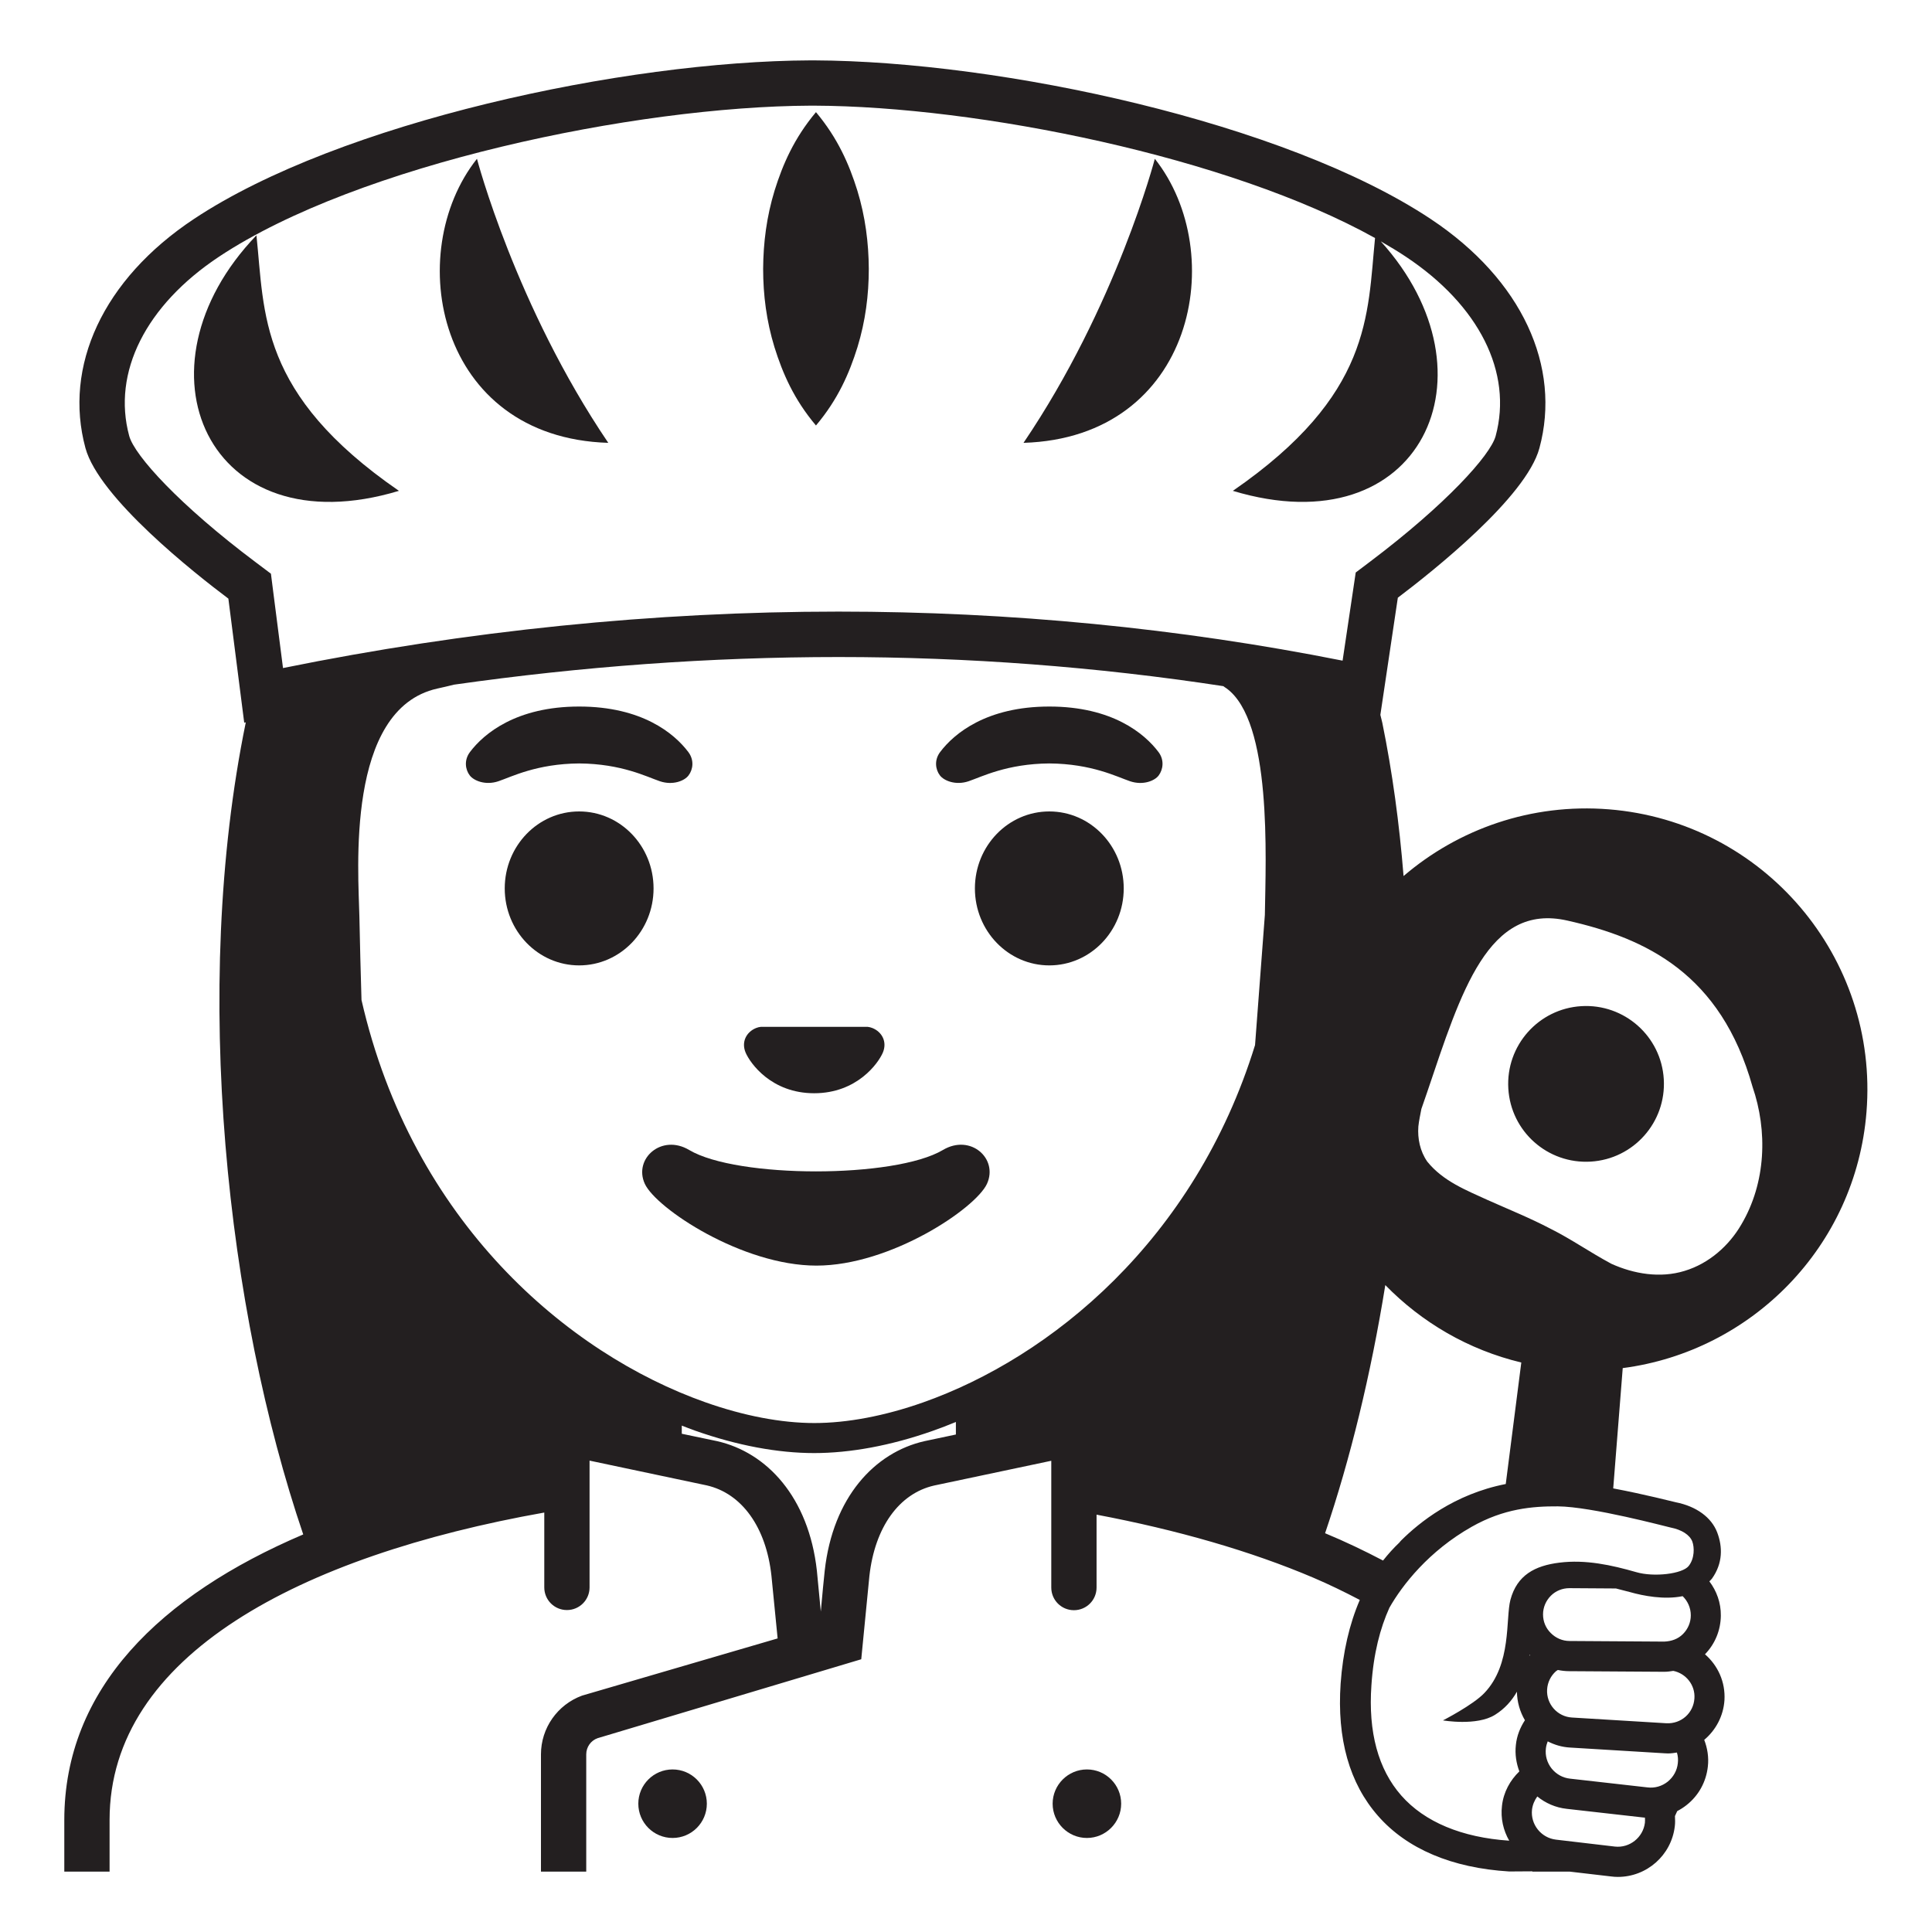 <svg viewBox="0 0 128 128" xmlns="http://www.w3.org/2000/svg">
  <g>
    <circle cx="44.56" cy="119.5" fill="#231F20" r="2.27"/>
    <path d="M72.01,117.23c-1.25,0-2.27,1.02-2.27,2.27s1.02,2.27,2.27,2.27c1.25,0,2.27-1.02,2.27-2.27 S73.27,117.23,72.01,117.23z" fill="#231F20"/>
    <path d="M62.47,76.19c-3.19,1.89-13.63,1.89-16.81,0c-1.83-1.09-3.7,0.58-2.94,2.24c0.75,1.63,6.45,5.42,11.37,5.42 s10.55-3.79,11.3-5.42C66.15,76.76,64.3,75.1,62.47,76.19z" fill="#231F20"/>
    <path d="M43.72,51.76c0.86,0.29,1.64-0.03,1.9-0.39c0.29-0.38,0.39-1.01-0.02-1.55c-0.93-1.23-3.07-3.01-7.23-3.01 c-4.16,0-6.31,1.79-7.23,3.01c-0.41,0.54-0.31,1.17-0.02,1.55c0.26,0.35,1.04,0.68,1.9,0.39c0.86-0.29,2.54-1.16,5.35-1.18 C41.18,50.6,42.86,51.47,43.72,51.76z" fill="#231F20"/>
    <path d="M69.52,46.81c-4.16,0-6.31,1.79-7.23,3.01c-0.41,0.54-0.31,1.17-0.02,1.55c0.26,0.35,1.04,0.68,1.9,0.39 c0.86-0.29,2.54-1.16,5.35-1.18c2.81,0.02,4.49,0.89,5.35,1.18c0.86,0.29,1.64-0.03,1.9-0.39c0.28-0.38,0.39-1.01-0.02-1.55 C75.82,48.59,73.68,46.81,69.52,46.81z" fill="#231F20"/>
    <ellipse cx="38.37" cy="58.86" fill="#231F20" rx="4.93" ry="5.1"/>
    <ellipse cx="69.52" cy="58.86" fill="#231F20" rx="4.93" ry="5.1"/>
    <path d="M53.94,72.43c2.84,0,4.25-1.99,4.55-2.69c0.3-0.71-0.05-1.37-0.69-1.63c-0.11-0.04-0.21-0.07-0.32-0.08 h-7.07c-0.11,0.01-0.22,0.04-0.32,0.08c-0.64,0.26-0.99,0.92-0.69,1.63C49.7,70.44,51.1,72.43,53.94,72.43z" fill="#231F20"/>
    <path d="M104.77,66.66c-2.84,0.17-5.01,2.61-4.84,5.46s2.61,5.01,5.46,4.84c2.84-0.17,5.01-2.61,4.84-5.46 S107.61,66.49,104.77,66.66z" fill="#231F20"/>
    <path d="M106.59,53.62c-5.15-0.41-9.97,1.31-13.6,4.42c-0.28-3.47-0.74-6.88-1.41-10.16c0-0.01-0.13-0.53-0.13-0.53 l0,0.03v0l1.16-7.78c2.3-1.74,8.5-6.65,9.38-9.91c1.46-5.39-1.13-11.15-7.2-15.18C85.14,8.1,66.3,4.05,53.94,4v0 c-0.04,0-0.08,0-0.12,0c-0.04,0-0.08,0-0.12,0v0C41.35,4.05,22.51,8.1,12.86,14.5c-6.07,4.02-8.66,9.79-7.2,15.18 c0.9,3.31,7.26,8.32,9.47,9.98l1.05,8.22c0.04-0.01,0.08-0.02,0.11-0.02c0,0-0.01,0.02-0.01,0.02 c-3.63,17.72-1.22,38.99,3.81,53.78c-9.47,4.04-15.83,10.22-15.83,18.92V124h3v-3.43c0-10.9,12.65-17.49,28.8-20.36v4.96 c0,0.83,0.67,1.5,1.5,1.5s1.5-0.67,1.5-1.5v-8.4l7.76,1.64c2.33,0.53,3.94,2.77,4.29,5.99c0.02,0.2,0.26,2.58,0.41,4.15 l-12.96,3.79c-1.63,0.6-2.72,2.15-2.72,3.89V124h3v-7.77c0-0.48,0.3-0.91,0.75-1.07l17.47-5.23c0,0,0.51-5.23,0.54-5.52 c0.36-3.22,1.96-5.46,4.29-5.99l7.76-1.64v8.4c0,0.83,0.67,1.5,1.5,1.5s1.5-0.67,1.5-1.5v-4.83c5.34,1.01,10.24,2.42,14.37,4.18 c1.01,0.43,2.04,0.93,3.07,1.47c-0.69,1.6-1.12,3.46-1.27,5.54c-0.25,3.66,0.58,6.61,2.48,8.77c1.91,2.18,4.89,3.45,8.69,3.68 l1.53-0.01V124H104l2.74,0.32c0.15,0.02,0.3,0.03,0.45,0.03c1.9,0,3.54-1.42,3.77-3.35c0.03-0.23,0.02-0.45,0.01-0.68 c0.05-0.11,0.1-0.21,0.15-0.33c0.21-0.11,0.42-0.24,0.62-0.4c0.8-0.63,1.3-1.54,1.41-2.56c0.07-0.61-0.03-1.21-0.24-1.76 c0.76-0.64,1.27-1.57,1.34-2.63c0.07-1.21-0.44-2.3-1.29-3.04c0.67-0.69,1.04-1.6,1.05-2.56c0.01-0.85-0.28-1.64-0.76-2.27 c0.05-0.06,0.12-0.11,0.17-0.18c0.73-1.02,0.71-2.11,0.35-3.06c-0.38-1-1.38-1.73-2.74-2c-0.15-0.03-2.03-0.52-4.15-0.92l0.63-7.97 c8.54-1.11,15.44-8.05,16.15-16.97C124.48,63.42,116.84,54.44,106.59,53.62z M63.33,95.04l-2.08,0.44 c-3.31,0.75-6.07,3.73-6.61,8.58c-0.04,0.31-0.17,1.72-0.26,2.71c-0.09-0.99-0.23-2.4-0.26-2.71c-0.54-4.85-3.3-7.83-6.61-8.58 l-2.34-0.49v-0.54c0.29,0.11,0.58,0.23,0.87,0.33c2.8,0.99,5.5,1.49,7.9,1.49c2.38,0,5.07-0.49,7.85-1.47 c0.51-0.18,1.03-0.38,1.54-0.59V95.04z M83.8,60.62l-0.65,8.62c-4,12.94-13.55,20.7-22.01,23.68c-2.53,0.89-5.01,1.36-7.19,1.36 c-2.19,0-4.69-0.48-7.23-1.38c-9.08-3.21-19.41-11.94-22.77-26.65c-0.06-1.87-0.1-3.73-0.14-5.54c-0.06-2.92-0.94-13.73,5.16-15.09 c0.38-0.08,0.74-0.17,1.11-0.26c8.43-1.2,16.95-1.83,25.48-1.83c8.54,0,17.06,0.64,25.49,1.93c0.06,0.05,0.14,0.1,0.2,0.14 C84.28,47.78,83.86,56.79,83.8,60.62z M55.55,40.52c-12.22,0-24.58,1.26-36.8,3.74l-0.64-4.99l-0.16-1.26l-1.01-0.76 c-5.04-3.78-8.03-7.07-8.38-8.37C7.42,24.68,9.65,20.23,14.52,17c9.22-6.11,27.53-9.95,39.2-10l0.09,0l0.12,0 c10.87,0.04,27.48,3.38,37.17,8.77c-0.51,5.11-0.2,10.39-9.42,16.75c12.48,3.76,17.75-7.74,9.8-16.53 c0.57,0.33,1.13,0.66,1.65,1.01c4.87,3.23,7.1,7.68,5.96,11.89c-0.35,1.28-3.31,4.54-8.29,8.3l-0.98,0.74l-0.18,1.21l-0.69,4.63 C78.14,41.62,66.93,40.52,55.55,40.52z M87.79,101.58c1.66-4.89,3.03-10.49,3.99-16.44c2.41,2.47,5.5,4.29,9.01,5.13l-1.03,8.05 c-3.43,0.67-5.75,2.57-6.92,3.73c-0.05,0.04-0.08,0.1-0.13,0.15c-0.39,0.37-0.74,0.76-1.08,1.19 C90.41,102.75,89.14,102.14,87.79,101.58z M101.32,109.71c0.01-0.03,0.01-0.06,0.02-0.08c0.01,0.01,0.02,0.01,0.03,0.02 C101.35,109.67,101.34,109.69,101.32,109.71z M108.98,120.76c-0.12,0.98-1.02,1.69-1.99,1.58l-3.91-0.46 c-0.98-0.12-1.69-1.01-1.58-1.99c0.04-0.33,0.17-0.62,0.35-0.87c0.54,0.44,1.21,0.74,1.95,0.82l5.13,0.58c0.02,0,0.04,0,0.05,0 C108.99,120.53,108.99,120.64,108.98,120.76z M111.16,116.82c-0.05,0.48-0.29,0.91-0.67,1.22c-0.38,0.3-0.85,0.44-1.34,0.38 l-5.13-0.58c-0.48-0.05-0.91-0.29-1.22-0.67c-0.3-0.38-0.44-0.85-0.38-1.34c0.02-0.16,0.06-0.31,0.12-0.46 c0.45,0.23,0.94,0.38,1.48,0.41l6.26,0.38c0.08,0,0.15,0.01,0.23,0.01c0.2,0,0.4-0.03,0.59-0.06 C111.17,116.34,111.19,116.58,111.16,116.82z M102.23,106.96c0-0.47,0.19-0.91,0.52-1.24c0.33-0.33,0.77-0.5,1.23-0.5H104 l3.06,0.02c0.29,0.07,0.6,0.15,0.93,0.24c0.88,0.25,2.27,0.52,3.49,0.27c0.33,0.32,0.54,0.77,0.54,1.27c0,0.47-0.19,0.91-0.52,1.24 s-0.76,0.48-1.24,0.5l-6.27-0.04c-0.47,0-0.91-0.19-1.24-0.52C102.41,107.87,102.23,107.43,102.23,106.96z M110.4,114.17 l-6.26-0.38c-0.96-0.06-1.7-0.89-1.64-1.86c0.03-0.47,0.24-0.9,0.59-1.21c0.04-0.03,0.08-0.05,0.12-0.08 c0.25,0.05,0.5,0.08,0.76,0.08l6.27,0.04h0.03c0.2,0,0.4-0.03,0.59-0.06c0.84,0.17,1.46,0.94,1.4,1.82 C112.2,113.49,111.39,114.22,110.4,114.17z M110.67,101.2c0.76,0.15,1.28,0.49,1.45,0.93c0.14,0.38,0.16,1.11-0.24,1.62 c-0.42,0.53-2.31,0.75-3.47,0.41c-1.64-0.47-3.36-0.85-5.1-0.63c-1.61,0.2-2.8,0.82-3.24,2.46c-0.33,1.25,0.1,4.27-1.73,6.18 c-0.75,0.79-2.74,1.81-2.74,1.81s2.24,0.39,3.45-0.37c0.64-0.4,1.11-0.93,1.45-1.53c0.01,0.68,0.2,1.33,0.53,1.89 c-0.32,0.49-0.54,1.04-0.6,1.64c-0.07,0.62,0.03,1.21,0.23,1.75c-0.61,0.59-1.05,1.37-1.15,2.28c-0.1,0.84,0.09,1.63,0.48,2.31 c-3.14-0.21-5.61-1.24-7.15-2.99c-1.53-1.74-2.2-4.2-1.98-7.31c0.14-2.11,0.58-3.78,1.19-5.13c0.85-1.5,2.61-3.76,5.46-5.37 c2.12-1.2,4.01-1.36,5.7-1.35C105.48,99.82,110.42,101.15,110.67,101.2z M115.36,81.14c-0.81,1.39-2.13,2.57-3.75,3.06 c-1.62,0.5-3.37,0.2-4.85-0.47c-1.47-0.79-2.65-1.63-4.03-2.32c-1.35-0.71-2.77-1.28-4.18-1.91c-1.39-0.64-2.93-1.23-3.99-2.54 c-0.48-0.69-0.65-1.53-0.59-2.33c0.04-0.39,0.13-0.78,0.2-1.16l0.38-1.1c2.26-6.69,4.04-12.57,9.29-11.38 c5.25,1.18,10.17,3.54,12.27,11.01C117.11,74.91,117.02,78.34,115.36,81.14z" fill="#231F20"/>
    <path d="M40.3,29.34c-6.15-9.08-8.7-18.82-8.7-18.82C26.66,16.75,28.95,28.99,40.3,29.34z" fill="#231F20"/>
    <path d="M16.99,15.59c-8.48,8.83-3.23,20.75,9.44,16.93C17.1,26.09,17.54,20.76,16.99,15.59z" fill="#231F20"/>
    <path d="M67.81,29.34c11.35-0.35,13.64-12.59,8.7-18.82C76.51,10.53,73.96,20.27,67.81,29.34z" fill="#231F20"/>
    <path d="M54.06,7.43c-1.45,1.73-2.2,3.46-2.74,5.19c-0.53,1.73-0.75,3.46-0.76,5.19c0,1.73,0.22,3.46,0.75,5.19 c0.54,1.73,1.29,3.46,2.75,5.19c1.46-1.73,2.21-3.46,2.75-5.19c0.53-1.73,0.75-3.46,0.75-5.19c-0.01-1.73-0.23-3.46-0.76-5.19 C56.26,10.89,55.51,9.16,54.06,7.43z" fill="#231F20"/>
  </g>
</svg>
